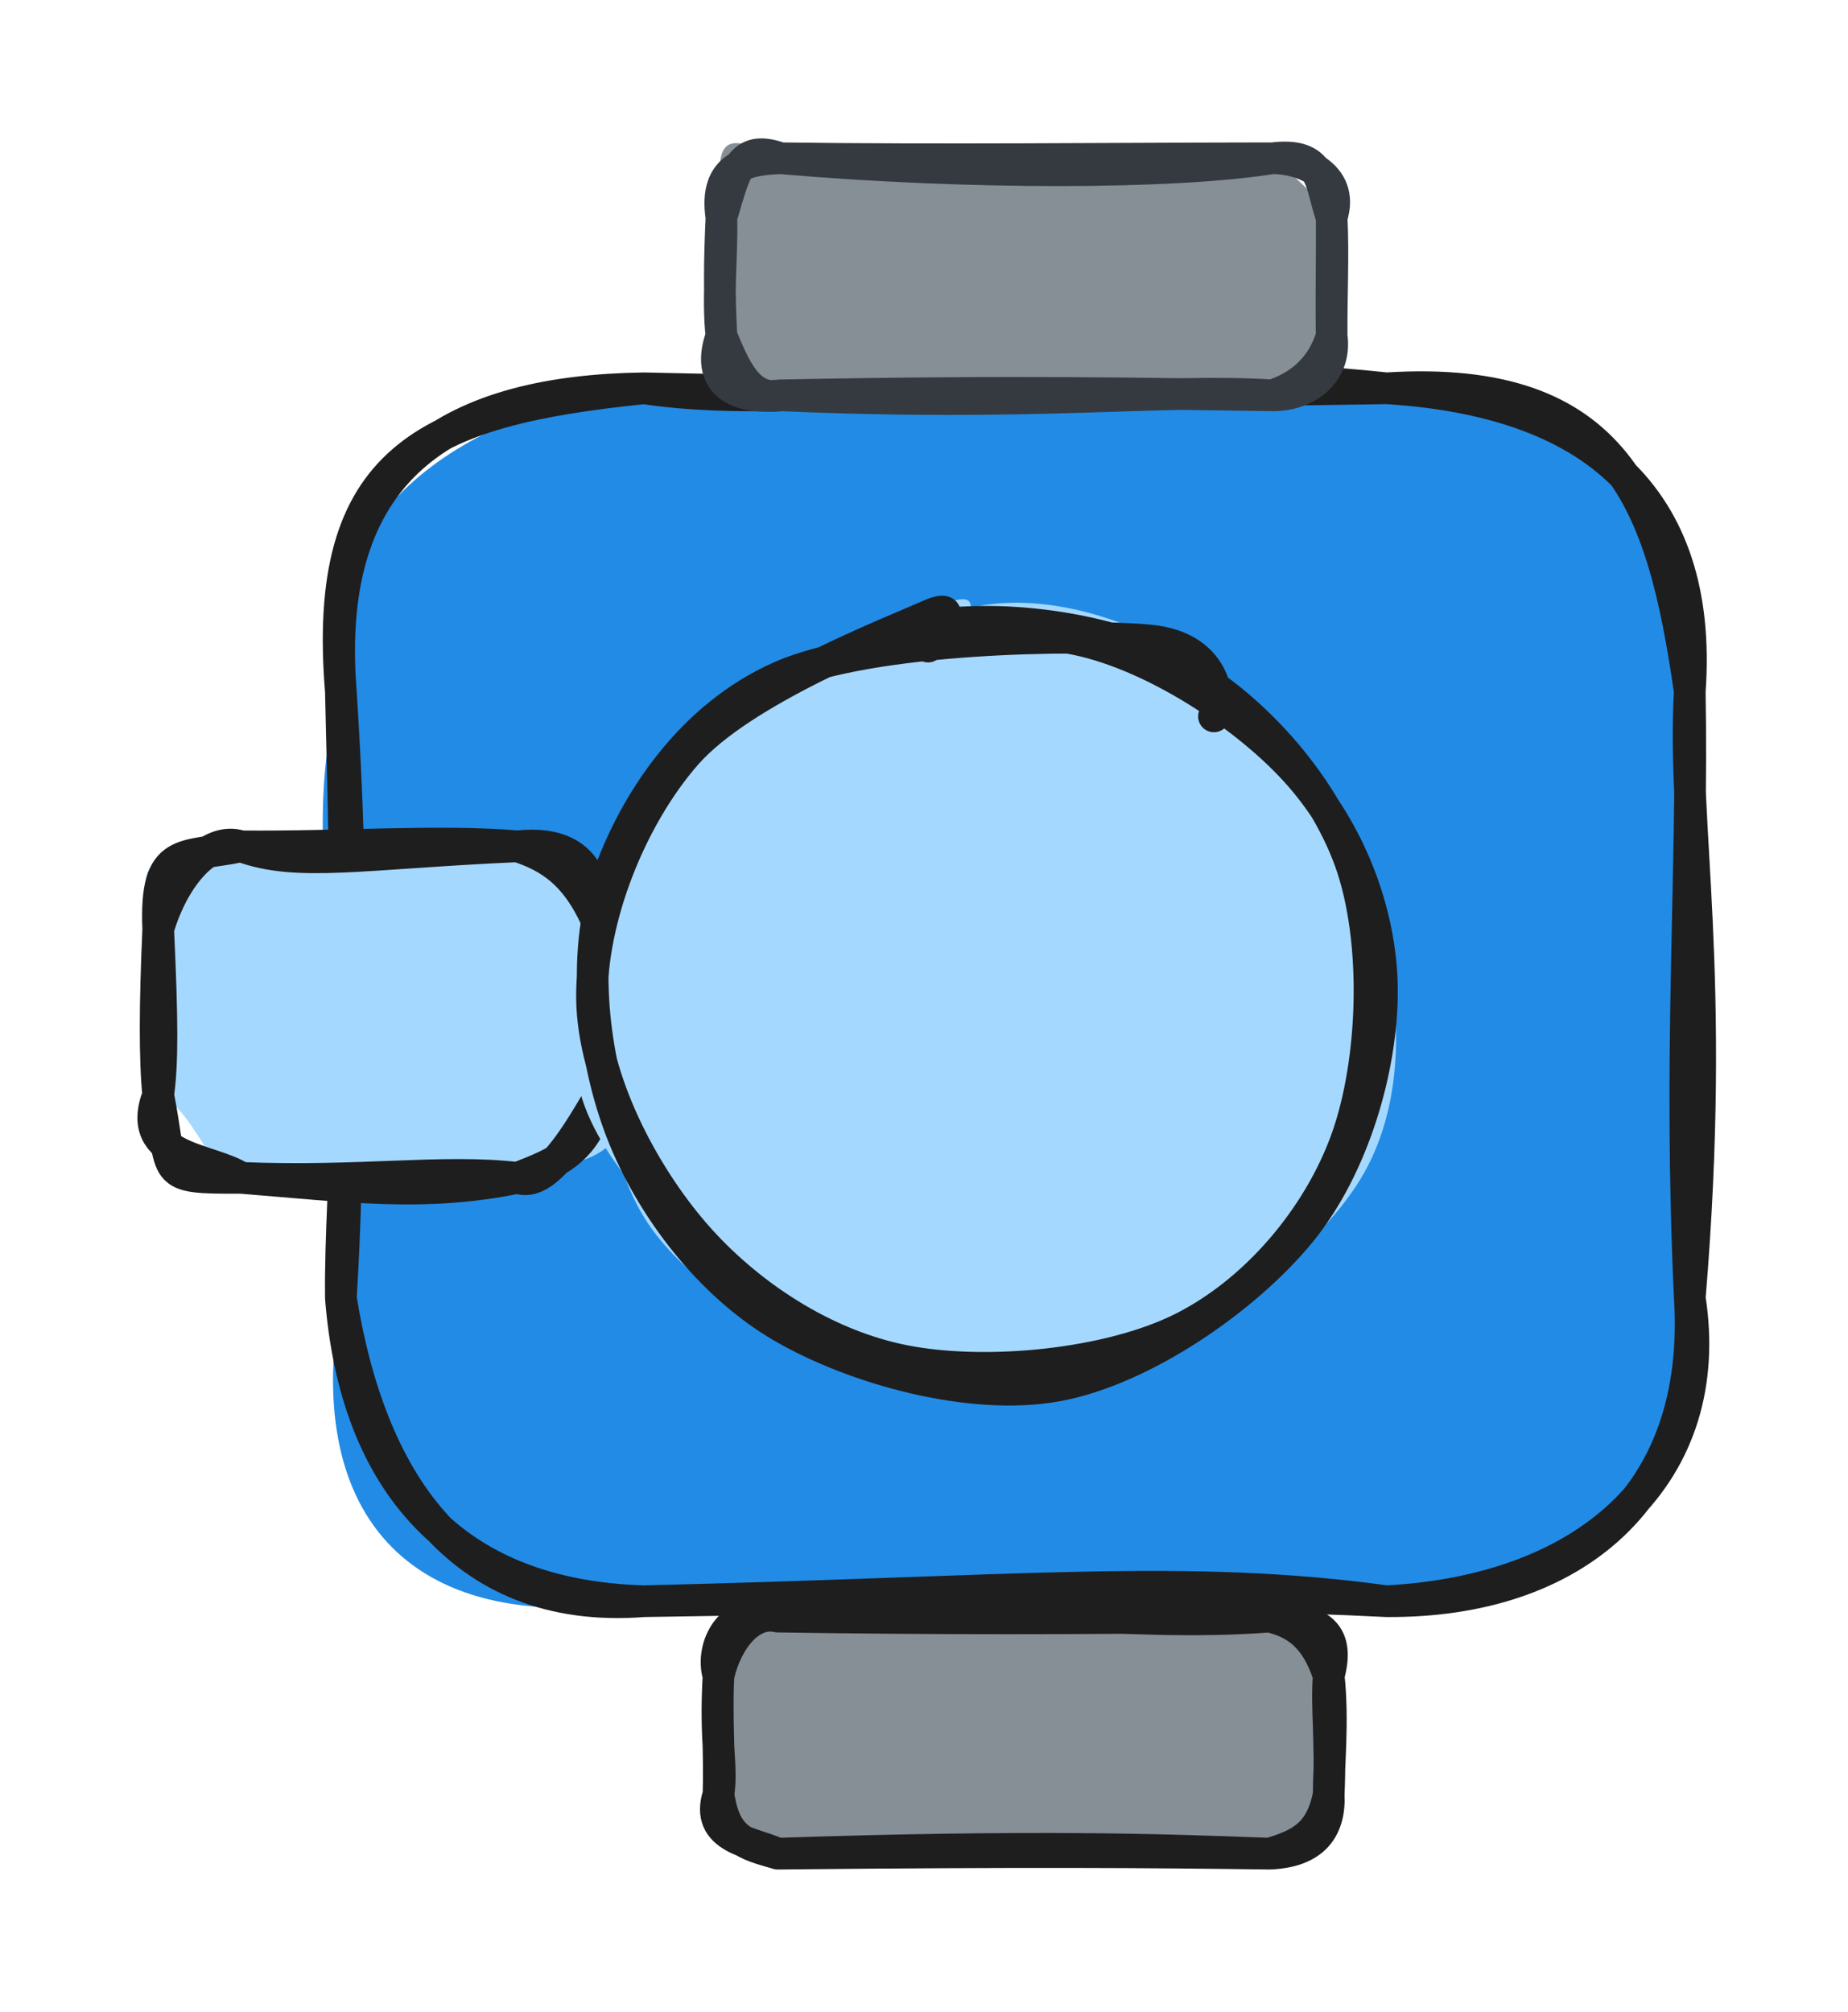 <svg version="1.1" xmlns="http://www.w3.org/2000/svg" viewBox="0 0 116.806 127.124" width="116.806" height="127.124">
  <!-- svg-source:excalidraw -->
  
  <defs>
    <style class="style-fonts">
      @font-face {
        font-family: "Virgil";
        src: url("https://excalidraw.com/Virgil.woff2");
      }
      @font-face {
        font-family: "Cascadia";
        src: url("https://excalidraw.com/Cascadia.woff2");
      }
      @font-face {
        font-family: "Assistant";
        src: url("https://excalidraw.com/Assistant-Regular.woff2");
      }
    </style>
    
  </defs>
  <g stroke-linecap="round" transform="translate(21.545 24.535) rotate(0 42.631 38.322)"><path d="M19.16 0 C33.77 -0.09, 55.58 -2.37, 66.1 0 C78.34 -0.54, 88.17 9.5, 85.26 19.16 C85.91 29.85, 87.79 37.16, 85.26 57.48 C82.56 72.78, 78.94 77.83, 66.1 76.64 C53.8 76.4, 39.41 74.05, 19.16 76.64 C3.72 79.08, -2.37 70.58, 0 57.48 C1.9 45.38, -3.35 28.81, 0 19.16 C-2.21 8.61, 7.34 1.32, 19.16 0" stroke="none" stroke-width="0" fill="#228be6"></path><path d="M19.16 0 C30.62 1.72, 45.07 -2.21, 66.1 0 M19.16 0 C32.02 0.3, 43.54 0.38, 66.1 0 M66.1 0 C78.78 0.79, 86.16 6.67, 85.26 19.16 M66.1 0 C80.71 -0.92, 83.53 7.14, 85.26 19.16 M85.26 19.16 C84.76 27.65, 86.97 36.87, 85.26 57.48 M85.26 19.16 C85.47 31.04, 84.53 41.83, 85.26 57.48 M85.26 57.48 C86.97 68.41, 79.09 75.96, 66.1 76.64 M85.26 57.48 C86.05 70.03, 77.93 76.72, 66.1 76.64 M66.1 76.64 C53.34 74.91, 43.23 76.06, 19.16 76.64 M66.1 76.64 C53.01 75.97, 38.8 76.34, 19.16 76.64 M19.16 76.64 C7.06 76.29, 0.92 69.09, 0 57.48 M19.16 76.64 C7.32 77.56, 1.82 68.79, 0 57.48 M0 57.48 C-0.09 49.94, 1.32 39.77, 0 19.16 M0 57.48 C0.55 48.6, 0.49 38.85, 0 19.16 M0 19.16 C-1.21 4.45, 5.28 1.42, 19.16 0 M0 19.16 C-1.18 4.46, 7.51 0.16, 19.16 0" stroke="#1e1e1e" stroke-width="2" fill="none"></path></g><g stroke-linecap="round" transform="translate(45.413 102.147) rotate(0 19.283 7.488)"><path d="M3.74 0 C13.64 -1.75, 21.38 -0.37, 34.82 0 C39.42 2.25, 36.51 1.72, 38.57 3.74 C39.23 5.84, 37.85 8.05, 38.57 11.23 C38.62 14.58, 36.68 15.92, 34.82 14.98 C22.02 12.42, 8.5 16.62, 3.74 14.98 C-0.46 15.21, 1.99 15.47, 0 11.23 C-0.84 8.45, -0.66 6.17, 0 3.74 C0.69 2.2, 0.97 -2.15, 3.74 0" stroke="none" stroke-width="0" fill="#868e96"></path><path d="M3.74 0 C15.57 -1.12, 25.47 0.73, 34.82 0 M3.74 0 C13.29 0.15, 22.46 0.15, 34.82 0 M34.82 0 C37.77 0.14, 39.37 0.85, 38.57 3.74 M34.82 0 C36.45 0.38, 37.76 1.23, 38.57 3.74 M38.57 3.74 C38.88 6.59, 38.56 9.52, 38.57 11.23 M38.57 3.74 C38.41 5.8, 38.73 7.79, 38.57 11.23 M38.57 11.23 C38.68 13.38, 37.66 14.88, 34.82 14.98 M38.57 11.23 C38.09 13.77, 36.75 14.41, 34.82 14.98 M34.82 14.98 C27.68 14.71, 19.86 14.45, 3.74 14.98 M34.82 14.98 C27.3 14.88, 19.59 14.82, 3.74 14.98 M3.74 14.98 C1.71 14.39, 0.41 14.13, 0 11.23 M3.74 14.98 C2.16 14.24, -0.92 14.05, 0 11.23 M0 11.23 C0.27 9.41, -0.24 8.05, 0 3.74 M0 11.23 C0.09 8.74, -0.14 6.25, 0 3.74 M0 3.74 C-0.55 1.96, 0.73 -0.84, 3.74 0 M0 3.74 C0.56 1.33, 2.11 -0.39, 3.74 0" stroke="#1e1e1e" stroke-width="2" fill="none"></path></g><g stroke-linecap="round" transform="translate(45.599 10) rotate(0 19.283 7.488)"><path d="M3.74 0 C12.53 -0.12, 24.19 2.52, 34.82 0 C35.27 0.47, 37.05 1.63, 38.57 3.74 C37.9 7.14, 38.65 9.48, 38.57 11.23 C37.93 14.68, 39.72 15.43, 34.82 14.98 C24.45 16.36, 16.23 14.83, 3.74 14.98 C3.23 16.71, 2.03 15.43, 0 11.23 C-0.52 9.11, 0.34 6.13, 0 3.74 C-0.28 -0.91, -0.44 -2, 3.74 0" stroke="none" stroke-width="0" fill="#868e96"></path><path d="M3.74 0 C15.72 1.03, 28.58 0.99, 34.82 0 M3.74 0 C14.01 0.14, 24.55 0.01, 34.82 0 M34.82 0 C38.12 -0.4, 37.81 1.58, 38.57 3.74 M34.82 0 C36.51 -0.02, 39.46 0.96, 38.57 3.74 M38.57 3.74 C38.6 6, 38.53 8.04, 38.57 11.23 M38.57 3.74 C38.69 6.12, 38.55 8.77, 38.57 11.23 M38.57 11.23 C38.91 13.63, 36.91 15.01, 34.82 14.98 M38.57 11.23 C37.99 13.17, 36.63 14.39, 34.82 14.98 M34.82 14.98 C27.69 14.54, 20.15 15.69, 3.74 14.98 M34.82 14.98 C26.99 14.88, 19.06 14.68, 3.74 14.98 M3.74 14.98 C1.65 15.38, 0.79 13.09, 0 11.23 M3.74 14.98 C0.33 15.3, -0.91 13.74, 0 11.23 M0 11.23 C-0.26 8.79, 0.05 6.34, 0 3.74 M0 11.23 C-0.14 8.66, -0.13 6.58, 0 3.74 M0 3.74 C-0.51 0.41, 1.74 0.07, 3.74 0 M0 3.74 C0.86 0.85, 1.13 -0.95, 3.74 0" stroke="#343a40" stroke-width="2" fill="none"></path></g><g stroke-linecap="round" transform="translate(10 53.476) rotate(0 13.975 10.473)"><path d="M5.24 0 C11.83 2.77, 10.85 0.62, 22.71 0 C24.11 0.52, 30.17 4.15, 27.95 5.24 C27.84 9.3, 27.35 12.82, 27.95 15.71 C31.28 19.83, 25.18 20.11, 22.71 20.95 C17.04 21.44, 17.91 23.26, 5.24 20.95 C4.56 23.3, 2.32 16.32, 0 15.71 C0.62 13.21, -0.08 7.76, 0 5.24 C-2.34 -1.02, 0.95 1.98, 5.24 0" stroke="none" stroke-width="0" fill="#a5d8ff"></path><path d="M5.24 0 C8.81 1.32, 12.87 0.44, 22.71 0 M5.24 0 C11.55 0.06, 17.78 -0.42, 22.71 0 M22.71 0 C24.7 0.66, 26.54 1.71, 27.95 5.24 M22.71 0 C27.99 -0.57, 27.6 3.72, 27.95 5.24 M27.95 5.24 C27.76 8.52, 28.37 10.73, 27.95 15.71 M27.95 5.24 C28.1 7.9, 28.22 10.86, 27.95 15.71 M27.95 15.71 C27.13 19.27, 25.21 19.97, 22.71 20.95 M27.95 15.71 C26.57 18.03, 24.54 21.66, 22.71 20.95 M22.71 20.95 C16.82 22.16, 12 21.49, 5.24 20.95 M22.71 20.95 C17.97 20.4, 12.77 21.26, 5.24 20.95 M5.24 20.95 C3.33 19.67, -1.6 19.77, 0 15.71 M5.24 20.95 C-0.07 20.97, 1.01 20.85, 0 15.71 M0 15.71 C0.28 13.74, 0.27 10.99, 0 5.24 M0 15.71 C-0.23 13.44, -0.21 9.98, 0 5.24 M0 5.24 C0.98 1.88, 3.24 -0.69, 5.24 0 M0 5.24 C-0.23 -0.16, 1.63 0.78, 5.24 0" stroke="#1e1e1e" stroke-width="2" fill="none"></path></g><g stroke-linecap="round" transform="translate(36.889 39.437) rotate(0 25.43 23.859)"><path d="M16.36 1.4 C20.9 -0.76, 27.27 -0.28, 32.39 1.44 C37.5 3.15, 43.97 7.33, 47.05 11.68 C50.13 16.03, 51.66 22.69, 50.85 27.54 C50.04 32.4, 46.38 37.54, 42.18 40.81 C37.98 44.07, 30.88 46.89, 25.63 47.14 C20.38 47.39, 15.02 45.24, 10.71 42.31 C6.4 39.38, 1.08 34.35, -0.22 29.57 C-1.52 24.79, -0.13 18.43, 2.91 13.64 C5.96 8.85, 15.13 2.98, 18.07 0.83 C21 -1.32, 20.29 0.46, 20.52 0.74 M24.83 -1.12 C30.05 -2.13, 36.3 0.28, 40.55 3.61 C44.79 6.95, 48.83 13.73, 50.29 18.9 C51.76 24.07, 51.93 30.03, 49.34 34.66 C46.75 39.28, 39.89 44.55, 34.76 46.66 C29.63 48.77, 23.69 48.79, 18.57 47.32 C13.45 45.85, 6.89 42.11, 4.05 37.84 C1.21 33.58, 0.98 26.98, 1.51 21.74 C2.05 16.51, 3.81 10.23, 7.25 6.43 C10.69 2.63, 19.24 0.1, 22.13 -1.05 C25.02 -2.19, 24.3 -1.22, 24.59 -0.44" stroke="none" stroke-width="0" fill="#a5d8ff"></path><path d="M30.15 0.79 C35.26 1.46, 41.61 5.55, 44.99 9.26 C48.38 12.96, 50.41 18.16, 50.46 23.02 C50.51 27.88, 48.72 34.24, 45.3 38.42 C41.87 42.61, 35.38 47.12, 29.92 48.12 C24.46 49.11, 17.13 47.07, 12.55 44.41 C7.97 41.75, 4.27 36.87, 2.42 32.15 C0.58 27.44, -0.17 20.92, 1.5 16.12 C3.17 11.31, 6.74 5.84, 12.45 3.32 C18.16 0.81, 31.19 0.61, 35.75 1.03 C40.32 1.45, 40.23 5.31, 39.84 5.83 M20.46 0.4 C25.29 -0.83, 32.79 0.06, 37.45 2.49 C42.12 4.92, 46.65 9.98, 48.45 14.99 C50.24 20, 49.98 27.63, 48.22 32.54 C46.45 37.46, 42.51 42.13, 37.86 44.47 C33.22 46.81, 25.48 47.56, 20.33 46.56 C15.19 45.57, 10.31 42.32, 7.01 38.51 C3.71 34.7, 0.61 28.77, 0.53 23.72 C0.44 18.67, 2.95 12.25, 6.49 8.21 C10.03 4.17, 19.22 0.61, 21.77 -0.52 C24.31 -1.66, 21.62 1.04, 21.77 1.42" stroke="#1e1e1e" stroke-width="2" fill="none"></path></g></svg>
